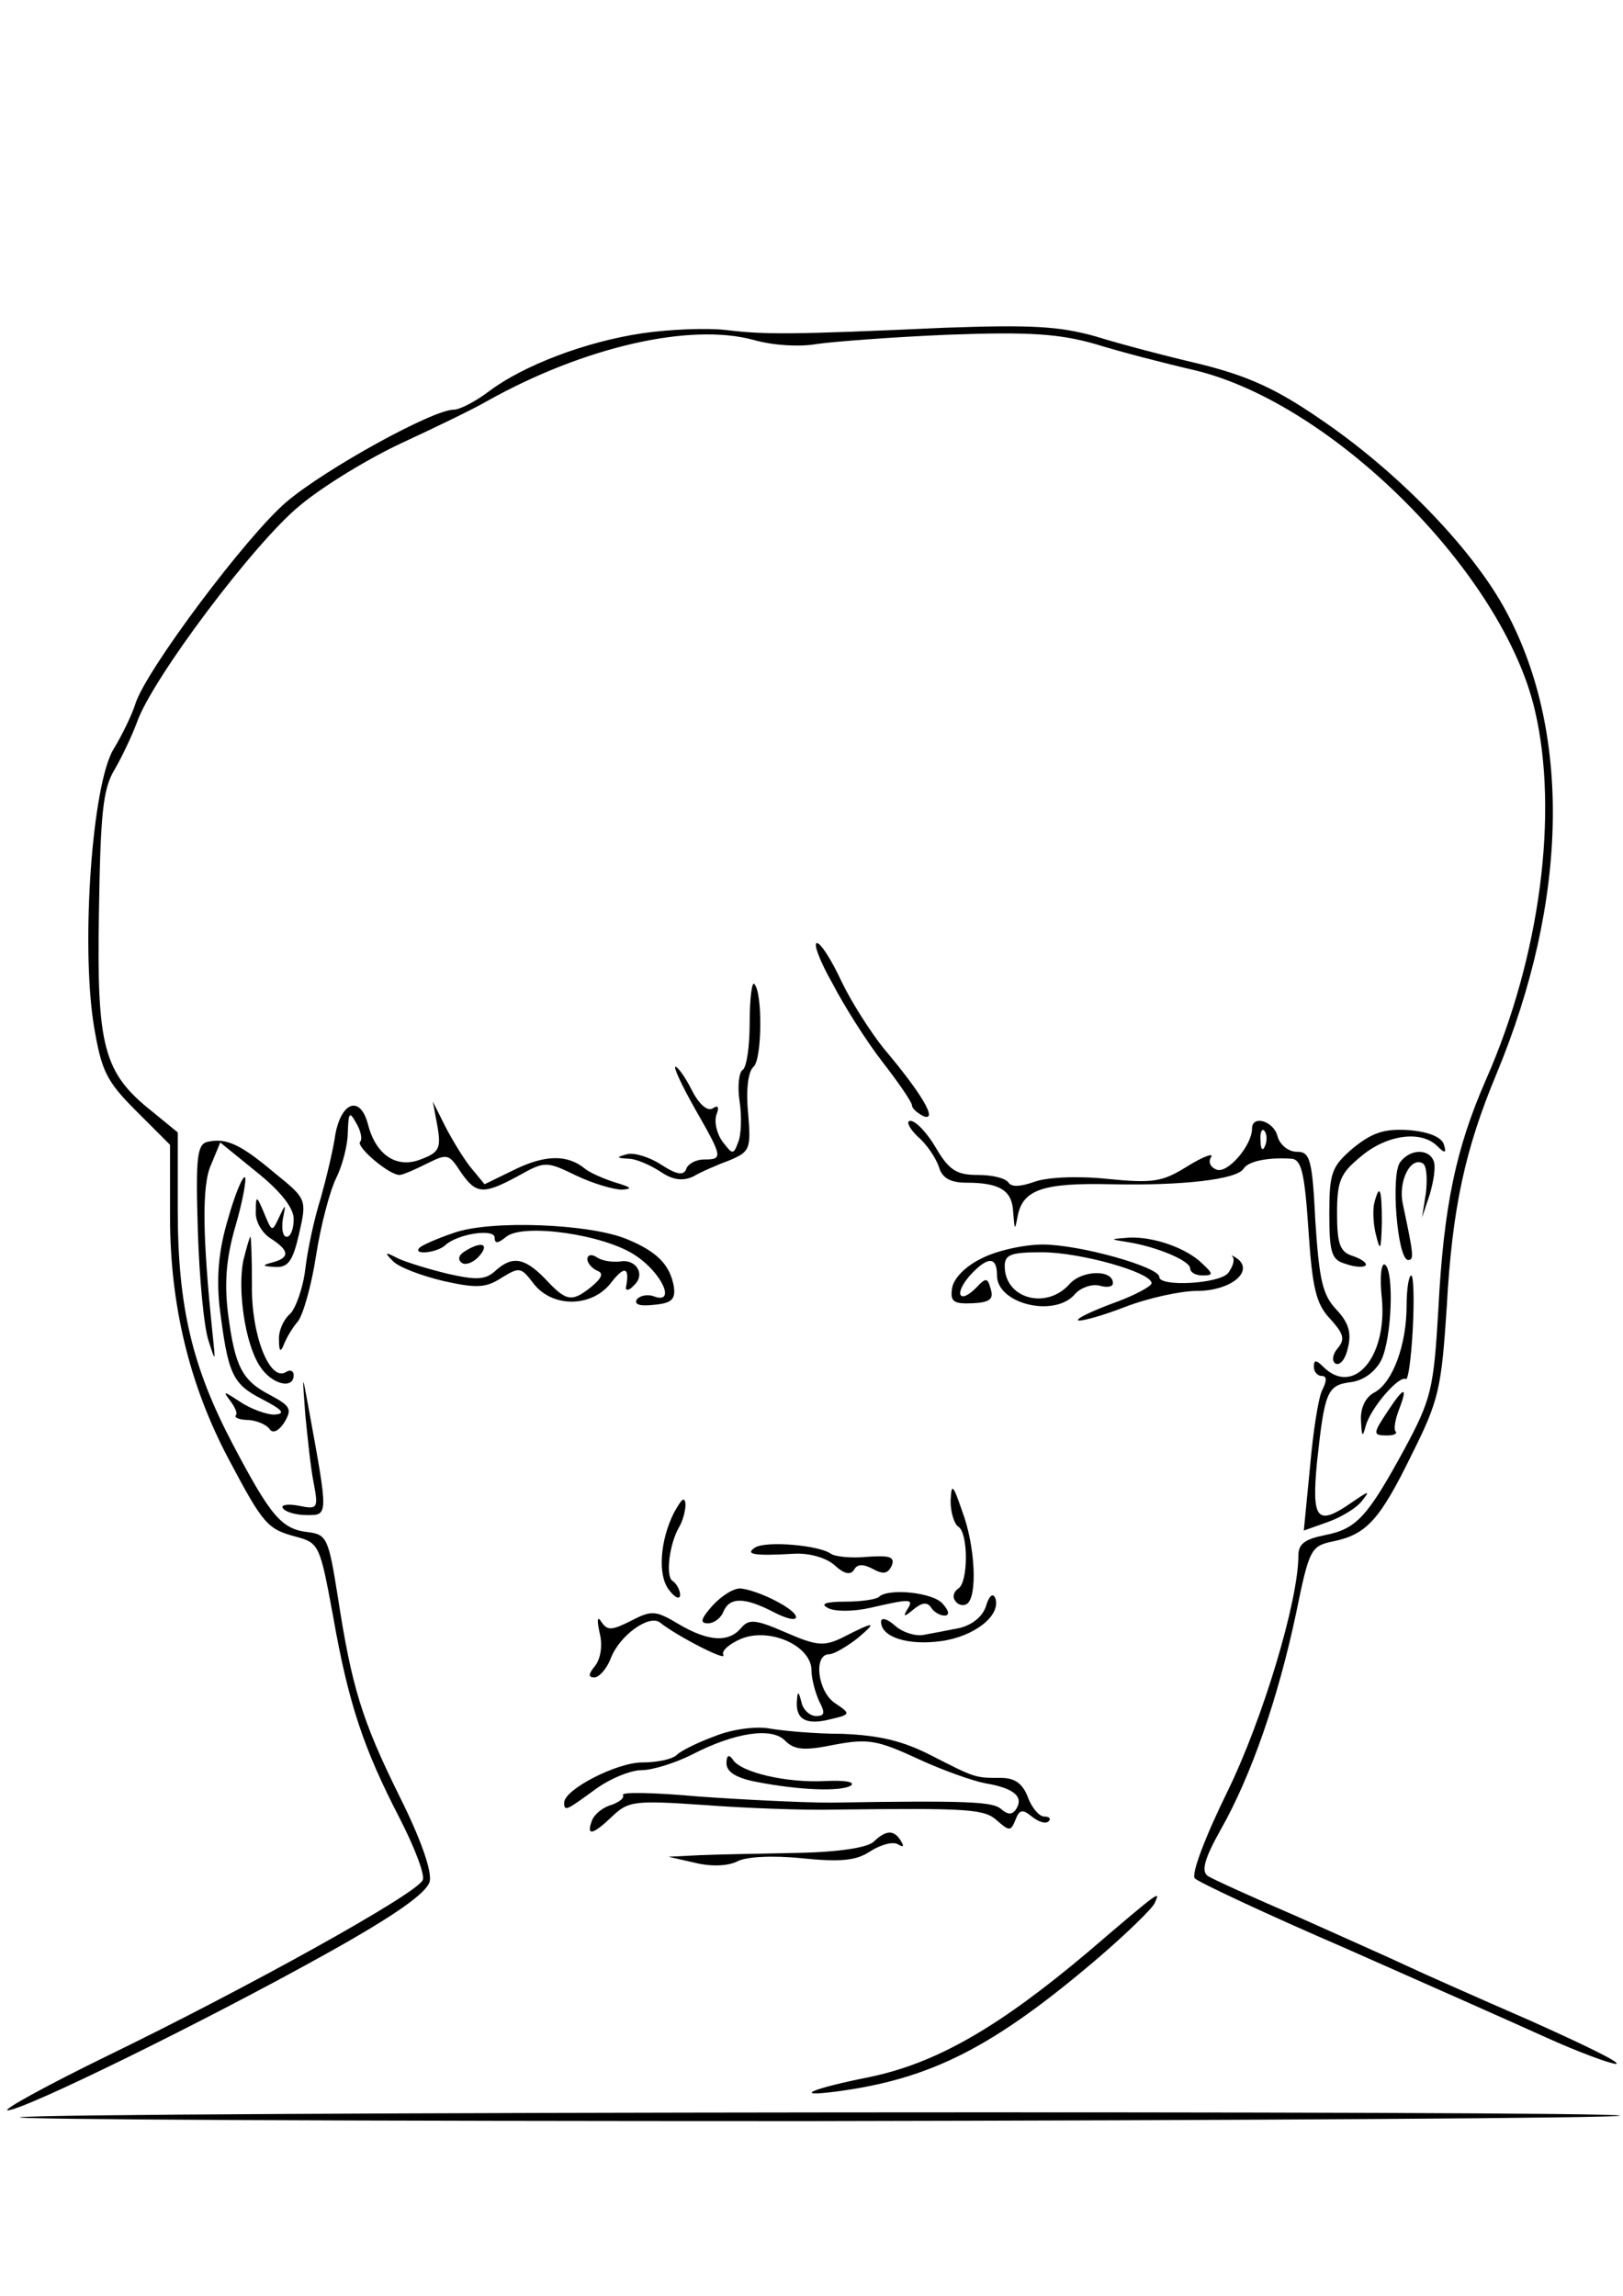 <?xml version="1.0" standalone="no"?>
<!DOCTYPE svg PUBLIC "-//W3C//DTD SVG 20010904//EN"
 "http://www.w3.org/TR/2001/REC-SVG-20010904/DTD/svg10.dtd">
<svg version="1.0" xmlns="http://www.w3.org/2000/svg"
 width="210pt" height="297pt" viewBox="0 0 210 297"
 preserveAspectRatio="xMidYMid meet">
<g transform="translate(0,297) scale(0.1,-0.1)"
fill="#000000" stroke="none">
<path d="M832 2539 c-75 -11 -155 -42 -199 -75 -17 -13 -38 -24 -46 -24 -27 0
-165 -76 -216 -119 -51 -43 -183 -219 -196 -262 -4 -13 -17 -40 -28 -58 -28
-46 -42 -251 -26 -355 10 -61 16 -74 55 -113 l44 -44 0 -93 c0 -114 25 -217
75 -312 46 -87 51 -92 88 -102 30 -8 31 -11 48 -103 20 -114 40 -172 86 -261
19 -37 33 -73 30 -80 -6 -17 -224 -138 -407 -227 -80 -39 -138 -71 -130 -71
21 0 259 117 413 203 88 49 129 78 133 93 3 13 -11 54 -39 110 -49 99 -62 142
-80 259 -12 75 -14 80 -39 83 -34 4 -48 21 -97 114 -52 99 -71 177 -71 303 l0
100 -33 27 c-63 50 -72 83 -69 257 2 128 5 160 20 185 10 17 23 45 29 61 19
56 153 234 211 281 31 26 91 62 132 81 41 19 91 43 110 54 125 70 263 102 346
79 25 -7 59 -9 81 -5 21 3 98 9 170 12 106 4 144 1 190 -12 32 -10 90 -25 129
-34 179 -43 399 -263 440 -440 31 -132 7 -318 -63 -477 -39 -89 -55 -163 -62
-299 -6 -102 -9 -115 -44 -180 -48 -88 -62 -103 -103 -111 -25 -5 -34 -11 -34
-26 0 -59 -46 -212 -92 -306 -29 -59 -47 -107 -42 -112 5 -5 92 -46 194 -90
102 -45 219 -97 261 -116 42 -19 83 -34 90 -34 8 1 -42 25 -111 56 -69 30
-141 62 -160 71 -19 9 -82 37 -140 63 -58 25 -111 49 -117 53 -9 6 -5 22 17
61 39 69 74 170 97 279 17 83 19 87 48 93 43 9 60 27 102 113 35 70 38 85 45
191 7 128 24 204 64 300 94 226 98 447 9 606 -44 78 -138 175 -237 242 -58 40
-95 56 -155 71 -43 10 -104 26 -136 36 -47 13 -82 15 -195 11 -198 -9 -232 -9
-282 -3 -25 3 -73 1 -108 -4z"/>
<path d="M1077 1698 c15 -29 44 -75 65 -102 21 -27 38 -52 38 -56 0 -4 7 -10
15 -14 19 -7 -2 29 -51 87 -17 21 -42 60 -55 87 -13 28 -27 50 -32 50 -5 0 4
-24 20 -52z"/>
<path d="M970 1647 c0 -31 -4 -58 -9 -61 -5 -3 -7 -22 -4 -41 3 -20 2 -44 -2
-53 -6 -16 -7 -16 -20 1 -8 11 -11 26 -8 35 4 10 2 13 -5 8 -7 -4 -18 6 -27
24 -8 16 -18 30 -21 30 -3 0 8 -24 25 -54 36 -63 37 -66 12 -66 -11 0 -21 -6
-23 -12 -3 -9 -12 -8 -32 5 -15 10 -35 16 -44 14 -15 -4 -15 -5 1 -6 10 0 28
-8 42 -17 16 -11 29 -12 42 -6 10 6 31 15 47 21 26 11 28 14 24 61 -3 30 0 54
7 60 11 9 12 96 1 107 -3 4 -6 -19 -6 -50z"/>
<path d="M434 1503 c-3 -21 -12 -58 -19 -83 -8 -25 -17 -66 -20 -92 -3 -25
-13 -52 -20 -58 -8 -7 -15 -22 -14 -34 0 -14 2 -16 6 -6 3 8 11 22 18 30 7 8
18 47 24 86 6 39 18 84 26 100 8 16 15 43 15 59 1 26 2 28 11 12 6 -10 8 -21
5 -24 -6 -6 37 -43 51 -43 4 0 20 7 36 15 26 13 28 12 43 -11 20 -29 29 -30
75 -5 34 19 36 19 75 0 21 -10 48 -18 59 -18 14 1 12 3 -8 9 -16 5 -34 13 -40
18 -23 19 -52 18 -91 -1 l-39 -19 -19 23 c-10 13 -25 38 -33 54 l-15 30 6 -32
c5 -29 2 -34 -22 -43 -31 -12 -58 6 -68 46 -10 37 -34 29 -42 -13z"/>
<path d="M1187 1500 c12 -10 24 -28 28 -40 4 -14 15 -20 35 -20 44 0 60 -10
61 -39 2 -23 2 -24 6 -3 7 33 33 42 120 40 92 -2 163 6 172 20 6 10 32 15 62
13 13 -1 17 -18 22 -92 5 -76 10 -96 28 -115 17 -19 20 -26 10 -38 -7 -8 -8
-17 -3 -20 6 -3 13 6 16 20 5 20 1 33 -15 50 -18 19 -22 39 -27 113 -4 82 -7
91 -24 91 -11 0 -22 9 -25 20 -5 20 -33 28 -33 10 0 -22 -32 -59 -46 -53 -8 3
-11 10 -7 16 4 6 -10 1 -31 -12 -32 -20 -44 -22 -104 -16 -39 4 -78 2 -94 -4
-17 -6 -29 -7 -33 -1 -4 6 -21 10 -40 10 -27 0 -37 6 -54 35 -11 19 -26 35
-33 35 -6 0 -2 -9 9 -20z m450 -12 c-3 -8 -6 -5 -6 6 -1 11 2 17 5 13 3 -3 4
-12 1 -19z"/>
<path d="M1751 1485 c-28 -24 -31 -32 -31 -85 0 -51 3 -60 21 -65 11 -4 23 -5
26 -2 2 3 -5 8 -16 12 -17 5 -21 15 -21 55 0 42 4 52 31 74 33 28 77 34 98 14
11 -11 13 -10 9 2 -3 9 -20 16 -45 18 -32 2 -47 -3 -72 -23z"/>
<path d="M269 1493 c-14 -3 -16 -19 -13 -116 2 -62 8 -125 14 -142 9 -28 9
-28 5 10 -13 125 -14 192 -2 218 l12 29 48 -39 c31 -25 47 -46 47 -60 0 -13
-4 -23 -9 -23 -5 0 -7 10 -5 23 4 20 4 21 -5 2 -9 -19 -9 -19 -19 5 -10 24
-11 24 -11 3 -1 -13 8 -28 19 -35 25 -16 25 -25 3 -31 -15 -4 -14 -5 3 -6 17
-1 23 8 31 43 10 44 10 45 -31 78 -45 38 -63 46 -87 41z"/>
<path d="M1812 1467 c-13 -15 -4 -127 10 -127 8 0 7 7 -7 73 -6 29 10 61 26
52 5 -3 6 -20 4 -38 l-5 -32 10 30 c5 17 8 36 5 43 -6 16 -30 16 -43 -1z"/>
<path d="M295 1393 c-12 -40 -15 -74 -11 -113 11 -87 16 -100 55 -120 27 -14
31 -19 16 -20 -11 0 -32 8 -45 17 -20 13 -22 14 -13 2 7 -9 11 -18 8 -20 -2
-3 5 -6 17 -6 12 -1 24 -7 27 -12 4 -6 12 -2 19 9 10 17 8 21 -18 35 -37 19
-46 37 -55 106 -5 41 -2 73 10 114 9 31 14 59 12 62 -3 2 -13 -22 -22 -54z"/>
<path d="M1778 1413 c-2 -10 -1 -29 3 -43 5 -20 6 -16 7 18 0 45 -3 52 -10 25z"/>
<path d="M587 1375 c-21 -7 -41 -16 -44 -19 -10 -10 22 -7 33 3 16 15 64 22
64 10 0 -8 4 -8 15 1 22 18 127 3 167 -24 35 -23 53 -64 24 -53 -8 3 -18 1
-22 -4 -4 -7 5 -9 22 -7 23 2 28 7 26 23 -5 29 -22 46 -61 62 -48 20 -177 25
-224 8z"/>
<path d="M315 1340 c-8 -38 2 -108 21 -137 15 -24 44 -31 44 -12 0 5 -4 8 -10
4 -21 -13 -45 48 -44 112 0 35 -1 63 -2 63 -1 0 -5 -14 -9 -30z"/>
<path d="M1460 1363 c37 -6 80 -24 80 -34 0 -5 7 -9 16 -9 14 0 14 2 0 15 -20
20 -62 35 -94 34 -27 -2 -27 -2 -2 -6z"/>
<path d="M601 1351 c-8 -5 -9 -11 -3 -15 5 -3 15 1 22 9 14 16 3 20 -19 6z"/>
<path d="M1270 1342 c-21 -10 -36 -26 -38 -38 -3 -18 2 -21 26 -20 22 1 28 5
24 18 -4 15 -6 16 -19 2 -22 -22 -29 -8 -8 16 23 25 35 25 35 0 0 -37 75 -55
101 -24 7 8 21 13 31 11 10 -3 18 -2 18 3 0 18 -40 17 -56 -1 -30 -34 -84 -19
-84 23 0 15 8 18 48 18 50 0 142 -26 142 -40 0 -4 -22 -16 -50 -26 -27 -10
-48 -20 -45 -22 2 -2 29 5 60 17 31 12 73 21 94 21 42 0 73 24 53 41 -7 5 -10
6 -7 3 3 -4 0 -13 -6 -21 -12 -14 -89 -18 -89 -5 0 13 -103 42 -151 42 -24 0
-60 -8 -79 -18z"/>
<path d="M508 1339 c7 -8 36 -19 65 -26 44 -10 56 -9 76 4 23 14 25 14 41 -7
24 -32 76 -32 101 1 17 22 24 20 19 -6 -1 -5 4 -5 10 2 16 14 3 35 -18 31 -10
-1 -23 1 -29 5 -7 5 -13 4 -13 -2 0 -5 6 -12 13 -15 8 -3 6 -9 -7 -20 -26 -21
-33 -20 -60 9 -27 28 -43 31 -65 11 -13 -12 -25 -12 -61 -4 -25 6 -54 15 -65
20 -17 9 -18 8 -7 -3z"/>
<path d="M1788 1290 c7 -76 -37 -127 -76 -88 -9 9 -12 9 -12 0 0 -7 5 -12 10
-12 7 0 7 -6 1 -18 -5 -9 -12 -54 -16 -100 l-8 -82 31 11 c17 6 37 18 44 27
11 14 10 14 -12 -1 -46 -32 -53 -24 -46 51 10 92 13 100 44 104 16 2 31 13 39
28 14 28 17 116 5 124 -5 3 -7 -17 -4 -44z"/>
<path d="M1820 1281 c0 -51 -18 -99 -41 -112 -12 -6 -19 -20 -18 -37 1 -21 2
-22 6 -7 6 23 43 66 52 61 3 -2 7 27 9 65 2 38 1 69 -2 69 -3 0 -6 -17 -6 -39z"/>
<path d="M395 1140 c3 -30 7 -70 11 -89 6 -32 5 -34 -19 -29 -15 3 -24 1 -21
-3 3 -5 17 -9 31 -9 28 0 28 -2 2 140 -8 44 -8 44 -4 -10z"/>
<path d="M1796 1145 c-20 -30 -20 -32 -1 -32 8 0 13 2 11 5 -3 2 -1 15 4 28
12 31 7 31 -14 -1z"/>
<path d="M1230 1028 c0 -15 5 -30 10 -33 13 -8 13 -72 0 -80 -6 -4 -8 -11 -4
-16 3 -5 10 -7 15 -4 14 9 11 75 -6 120 -12 35 -14 37 -15 13z"/>
<path d="M872 1013 c-18 -36 -21 -80 -7 -99 8 -11 15 -14 15 -7 0 6 -5 15 -10
18 -9 6 -4 48 9 70 7 12 11 35 5 35 -2 0 -7 -8 -12 -17z"/>
<path d="M977 968 c-14 -9 -1 -11 51 -8 19 1 41 -5 52 -15 12 -11 20 -13 25
-6 4 8 12 8 25 1 13 -7 19 -6 24 5 4 11 -3 13 -32 11 -20 -2 -41 0 -47 4 -15
11 -84 17 -98 8z"/>
<path d="M922 893 c-15 -17 -17 -23 -6 -23 8 0 17 7 20 15 8 19 27 19 64 0 17
-9 30 -12 30 -7 0 10 -47 34 -71 37 -9 1 -25 -9 -37 -22z"/>
<path d="M1137 904 c-3 -3 -23 -6 -43 -6 -26 0 -33 -3 -23 -8 8 -5 33 -5 55 0
52 12 57 12 48 -2 -6 -10 -4 -10 8 0 11 9 18 10 23 2 3 -5 11 -10 17 -10 7 0
6 6 -2 15 -12 15 -71 21 -83 9z"/>
<path d="M1276 893 c-4 -14 -18 -25 -34 -29 -15 -3 -36 -7 -47 -9 -10 -2 -27
3 -37 12 -10 9 -18 11 -18 5 0 -20 35 -31 78 -25 43 6 77 33 70 55 -3 8 -8 4
-12 -9z"/>
<path d="M816 873 c-24 -12 -30 -13 -38 -1 -5 8 -6 3 -2 -15 4 -16 1 -33 -6
-42 -9 -11 -9 -15 -1 -15 6 0 16 11 21 24 11 30 50 58 64 47 21 -17 87 -51 82
-42 -3 5 7 14 23 21 37 15 91 -9 91 -41 0 -11 5 -29 10 -40 8 -15 7 -19 -4
-19 -8 0 -17 8 -19 18 -4 15 -5 15 -6 0 -1 -23 13 -30 44 -22 26 6 26 7 5 21
-22 15 -28 63 -7 63 6 0 23 10 37 21 26 22 22 22 -21 0 -23 -11 -33 -10 -72 7
-39 17 -48 18 -58 6 -16 -19 -42 -18 -81 5 -30 18 -35 18 -62 4z"/>
<path d="M925 724 c-22 -8 -44 -19 -49 -24 -6 -6 -26 -10 -45 -10 -33 0 -101
-35 -101 -52 0 -12 3 -10 40 17 19 14 46 25 60 25 14 0 43 9 65 20 56 29 104
36 121 18 12 -12 25 -13 64 -5 43 8 55 6 107 -18 32 -15 72 -29 88 -32 36 -6
50 -17 40 -33 -5 -8 -11 -8 -20 0 -11 9 -40 11 -220 8 -38 0 -116 4 -172 8
-55 5 -99 6 -97 2 2 -4 -4 -9 -15 -13 -11 -3 -22 -12 -25 -20 -8 -21 1 -19 27
6 20 19 29 20 117 14 52 -4 129 -7 170 -6 176 2 194 1 211 -15 15 -13 17 -13
23 2 5 13 9 14 21 4 9 -7 18 -10 22 -6 3 3 1 6 -6 6 -6 0 -16 11 -21 25 -7 18
-17 25 -35 25 -34 0 -33 0 -90 29 -37 19 -67 26 -115 28 -36 0 -78 4 -95 7
-17 3 -48 -1 -70 -10z"/>
<path d="M940 689 c0 -11 12 -19 38 -24 56 -11 109 -13 123 -5 6 5 -8 7 -32 6
-50 -3 -111 11 -121 28 -5 7 -8 5 -8 -5z"/>
<path d="M1131 588 c-7 -8 -45 -14 -99 -15 -48 -1 -105 -2 -127 -3 l-40 -2 35
-8 c21 -5 42 -4 54 2 11 6 45 8 84 4 50 -5 70 -3 88 9 14 9 30 13 36 9 7 -4 8
-3 4 4 -9 15 -19 15 -35 0z"/>
<path d="M1408 445 c-115 -97 -196 -144 -283 -162 -75 -15 -100 -26 -45 -19
124 16 205 57 342 174 36 31 69 63 72 70 7 16 11 20 -86 -63z"/>
<path d="M26 231 c-17 -3 441 -5 1018 -5 576 1 1049 4 1052 7 7 7 -2035 5
-2070 -2z"/>
</g>
</svg>

